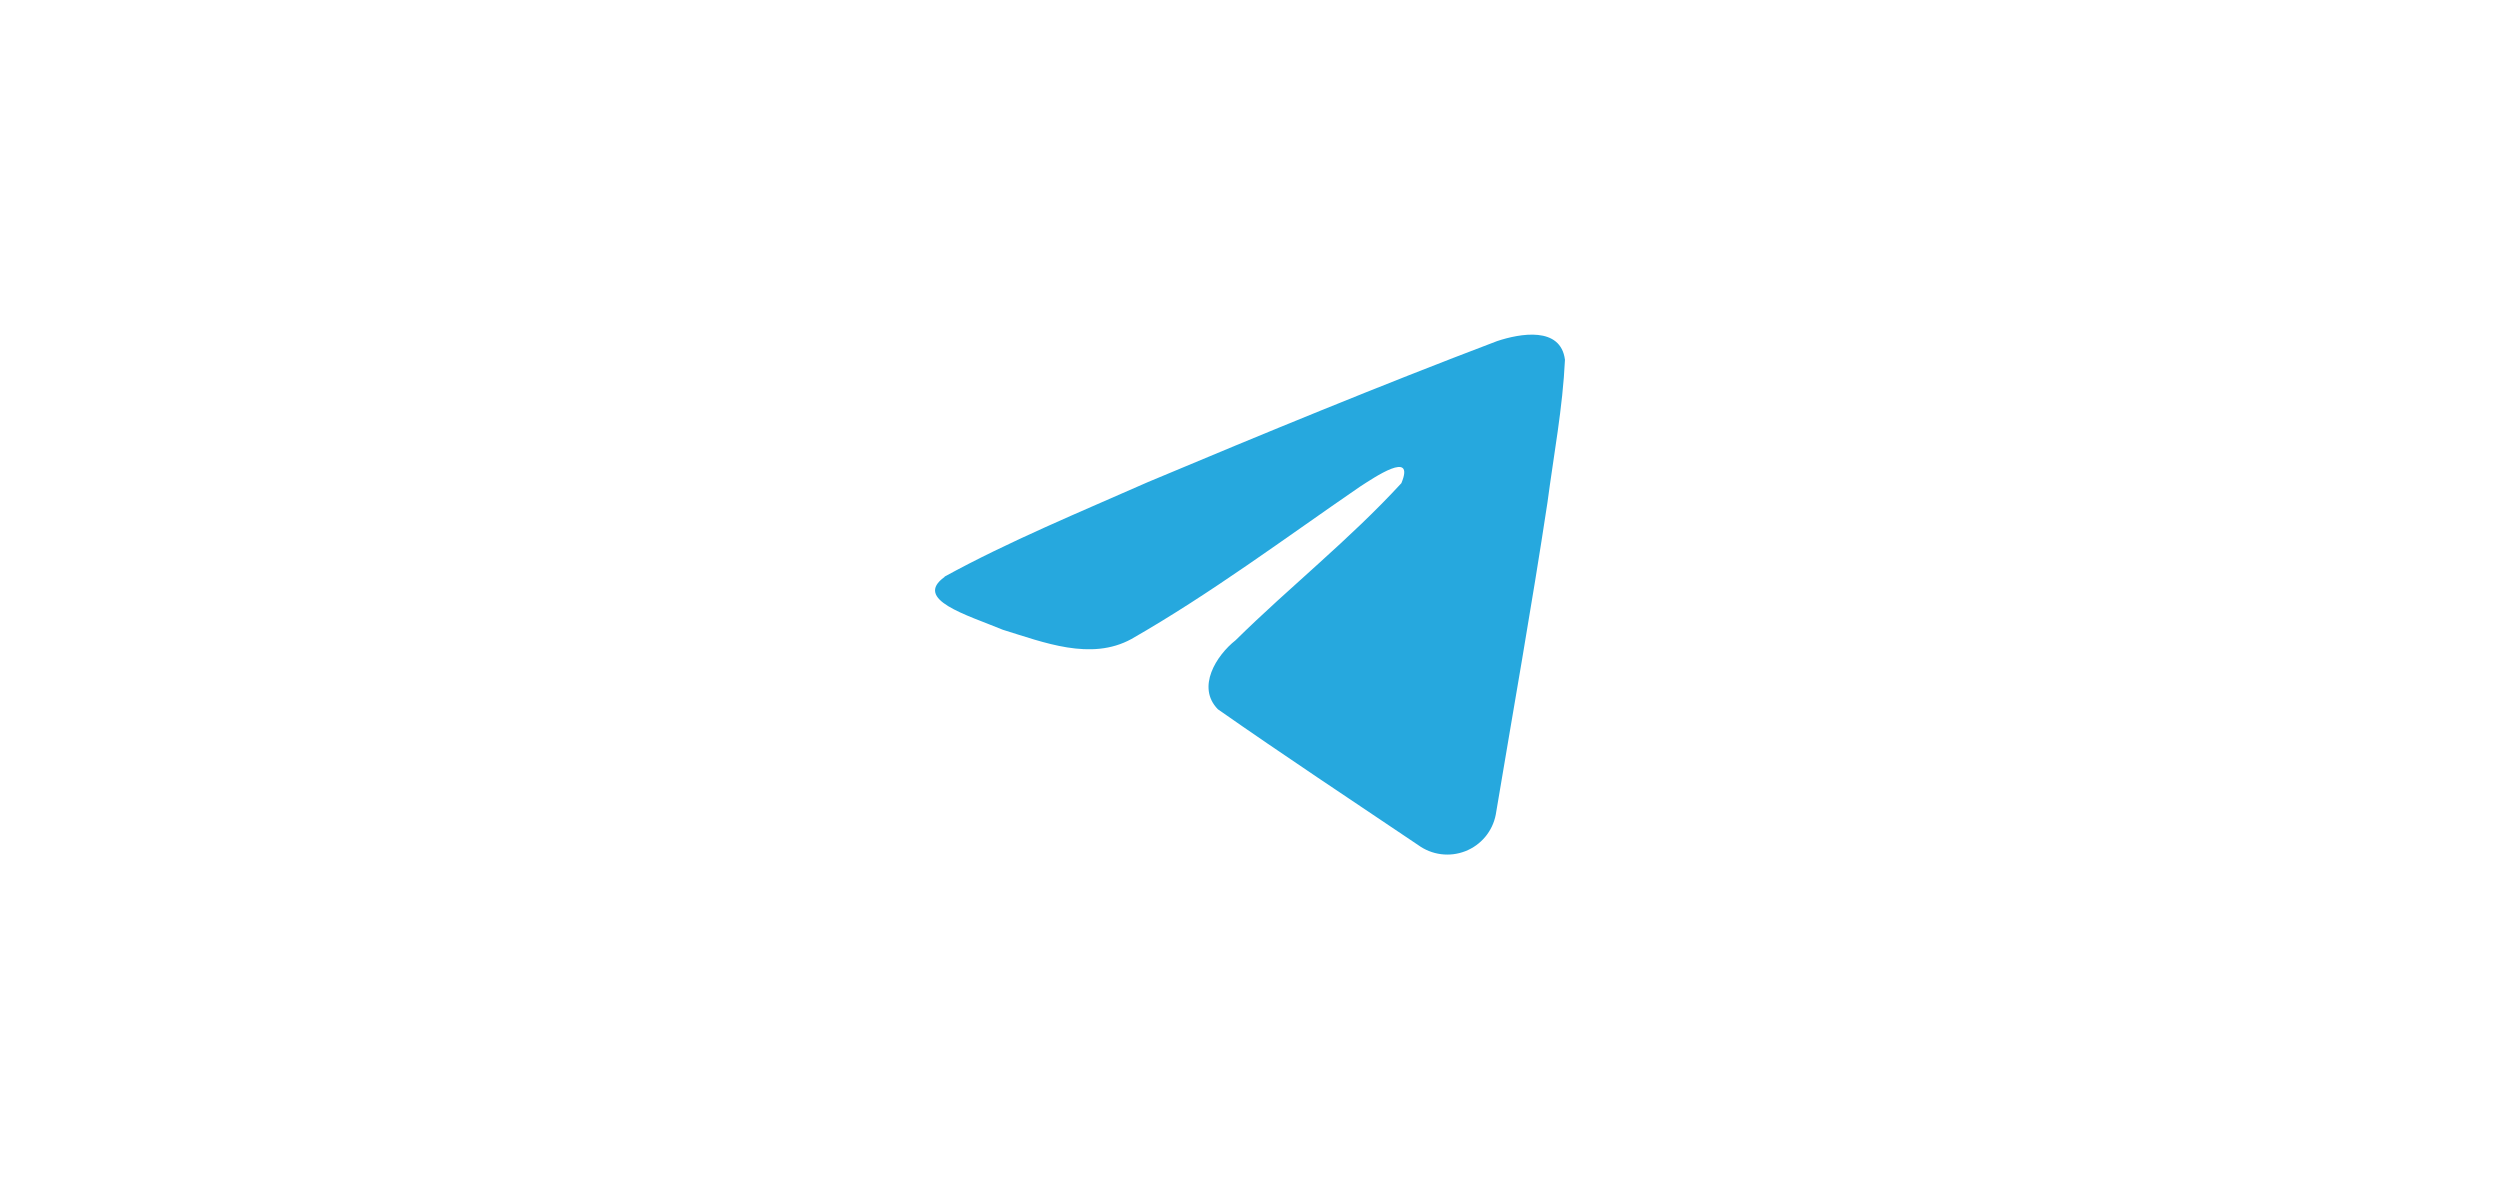<svg width="254" height="120" viewBox="0 0 254 120" fill="none" xmlns="http://www.w3.org/2000/svg">
<path d="M95.97 58.584C102.508 54.996 109.821 51.989 116.65 48.971C128.401 44.042 140.194 39.177 152.107 34.655C154.422 33.882 158.569 33.13 159 36.556C158.774 41.411 157.858 46.222 157.223 51.044C155.618 61.644 153.733 72.212 151.967 82.78C151.806 83.606 151.439 84.379 150.9 85.025C150.36 85.672 149.665 86.172 148.88 86.48C148.095 86.787 147.244 86.892 146.407 86.784C145.57 86.676 144.774 86.359 144.093 85.863C137.297 81.287 130.447 76.755 123.737 72.062C121.54 69.817 123.575 66.595 125.536 65.049C131.115 59.55 137.071 54.867 142.381 49.09C143.813 45.642 139.58 48.542 138.191 49.433C130.522 54.696 123.047 60.291 114.959 64.92C110.834 67.186 106.019 65.253 101.894 63.986C98.2 62.461 92.771 60.914 95.97 58.616V58.584Z" fill="#26A8DE"/>
</svg>
